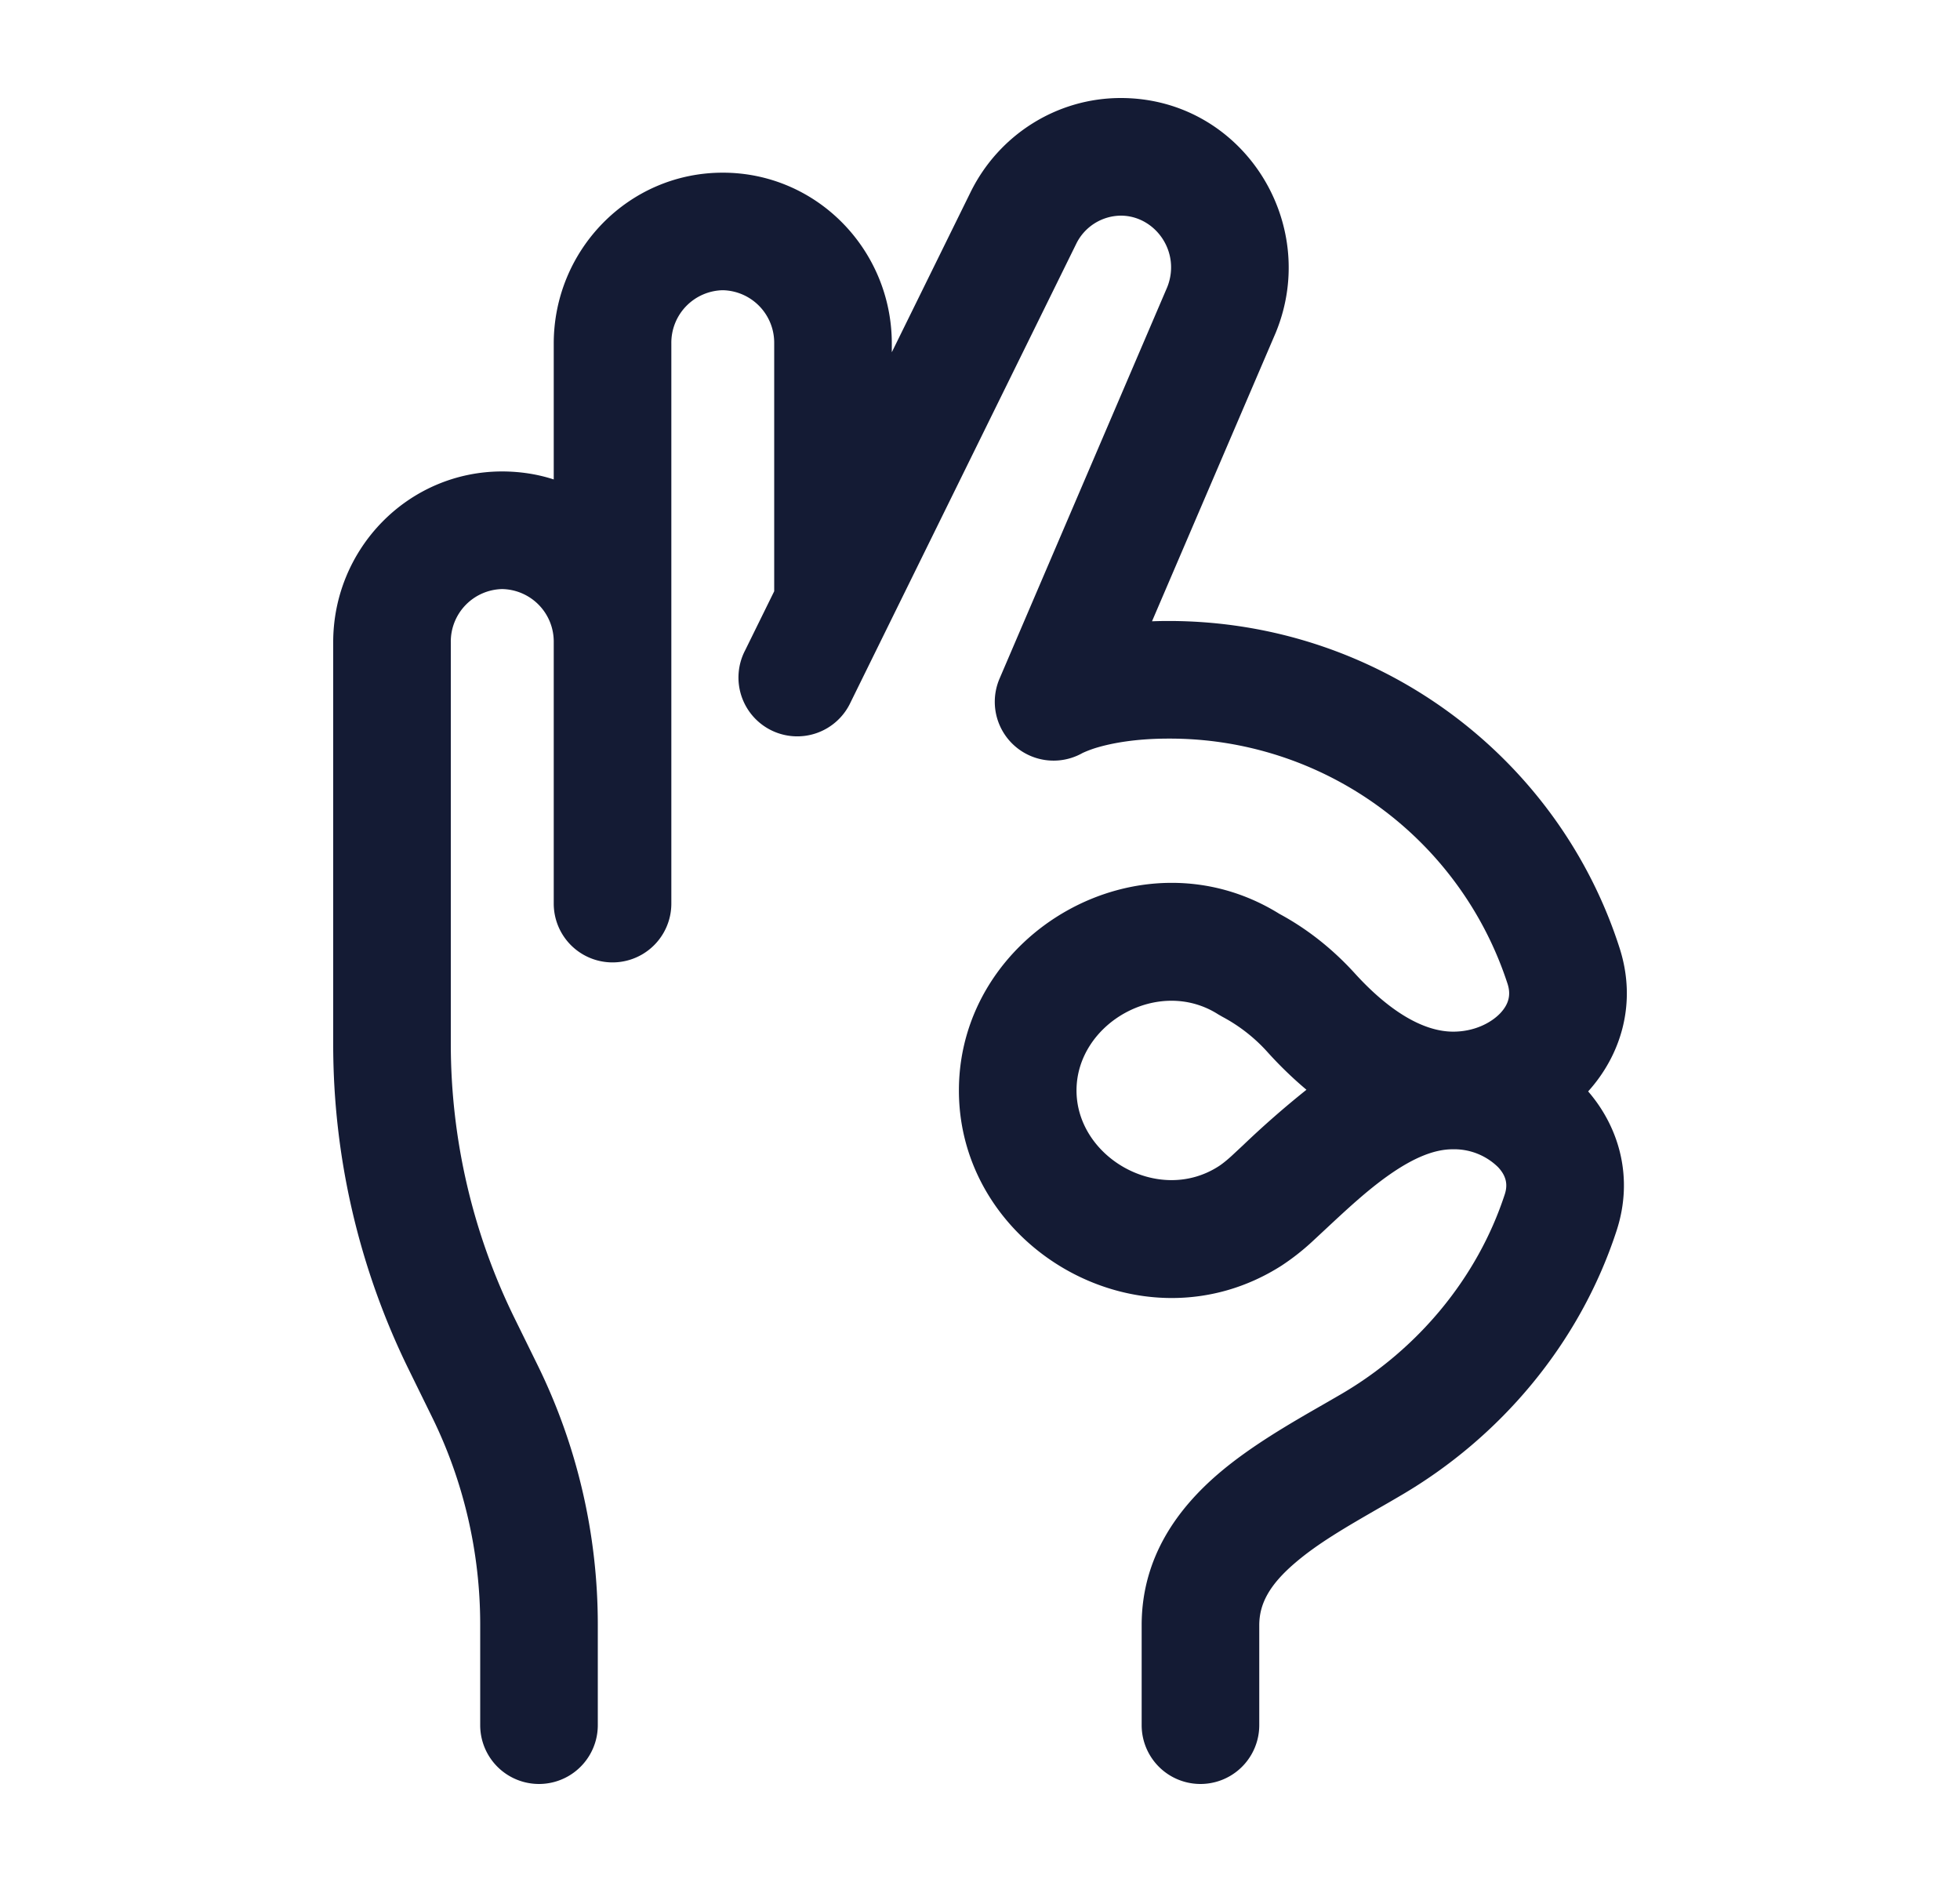 <svg xmlns="http://www.w3.org/2000/svg" width="25" height="24" fill="none"><path fill="#141B34" fill-rule="evenodd" d="M12.38 2.45c.36-.731 1.1-1.2 1.916-1.2 1.538 0 2.549 1.573 1.982 2.978l-.006.015-1.578 3.68q.102-.004.21-.004c2.694 0 4.98 1.75 5.755 4.174.224.7.017 1.361-.402 1.825.395.457.583 1.1.363 1.775-.473 1.451-1.494 2.644-2.758 3.381q-.139.082-.271.157c-.416.24-.778.448-1.07.698-.332.283-.458.525-.459.794V22a.75.75 0 0 1-1.5 0v-1.28c.002-.875.474-1.495.984-1.931.41-.35.92-.642 1.335-.88l.225-.13c.968-.565 1.736-1.472 2.088-2.55.041-.127.016-.236-.086-.345a.8.8 0 0 0-.579-.228c-.226 0-.488.1-.815.33-.277.195-.534.435-.814.696l-.172.16a3 3 0 0 1-.382.298c-1.775 1.132-4.115-.212-4.115-2.234 0-2.012 2.316-3.353 4.088-2.252.394.212.713.485.963.76.433.476.868.742 1.254.742.263 0 .48-.108.602-.237.108-.116.135-.234.092-.37a4.53 4.53 0 0 0-4.327-3.13c-.426 0-.722.06-.896.11a1.4 1.4 0 0 0-.198.073.75.75 0 0 1-1.06-.947l2.14-4.995c.177-.45-.156-.91-.593-.91a.64.64 0 0 0-.57.362L10.85 8.955a.75.75 0 1 1-1.345-.663l.37-.752V4.38a.67.67 0 0 0-.656-.679.67.67 0 0 0-.656.679v7.143a.75.75 0 0 1-1.5 0V8.19a.67.67 0 0 0-.657-.678.67.67 0 0 0-.656.678v5.12c0 1.216.279 2.415.814 3.502l.291.592c.507 1.03.77 2.163.77 3.313V22a.75.75 0 0 1-1.5 0v-1.283c0-.92-.211-1.828-.616-2.65l-.291-.593a9.4 9.4 0 0 1-.968-4.164V8.19c0-1.192.954-2.178 2.156-2.178q.346.001.657.102V4.381c0-1.192.954-2.179 2.156-2.179s2.156.987 2.156 2.179v.111zm4.284 11.447a5 5 0 0 1-.491-.474 2.1 2.1 0 0 0-.58-.456l-.054-.031c-.763-.487-1.808.116-1.808.97 0 .853 1.045 1.456 1.808.97.037-.023.098-.069.171-.136l.146-.136a12 12 0 0 1 .808-.707" clip-rule="evenodd"/></svg>